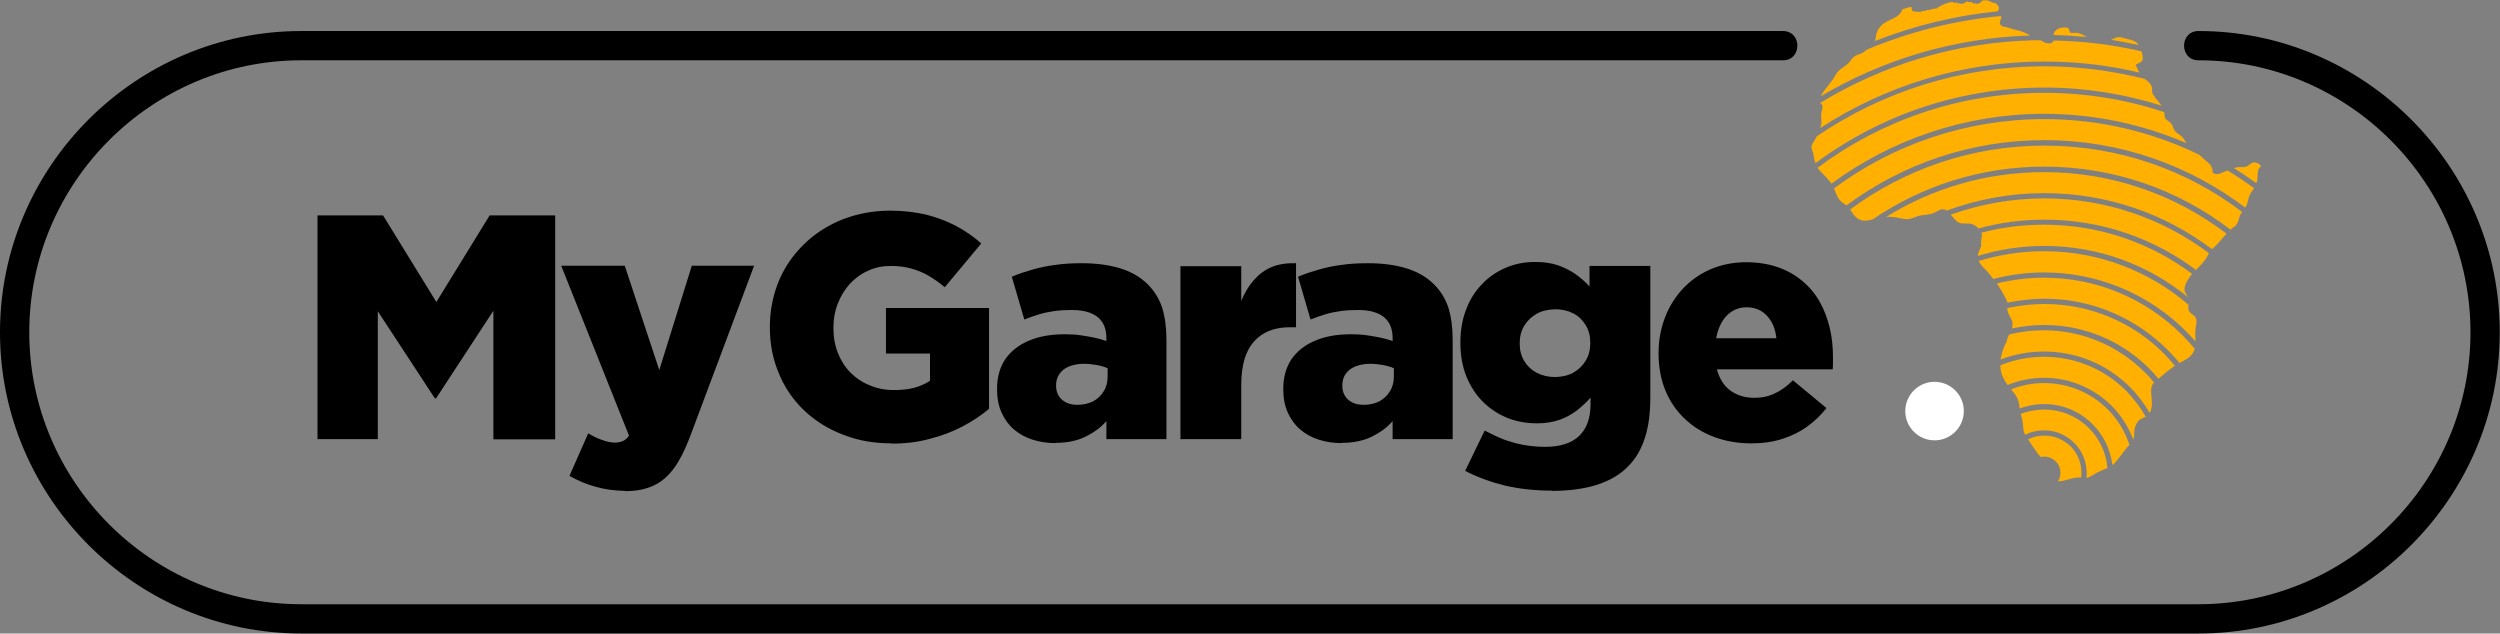 <?xml version="1.0" encoding="UTF-8"?>
<!DOCTYPE svg PUBLIC "-//W3C//DTD SVG 1.1//EN" "http://www.w3.org/Graphics/SVG/1.1/DTD/svg11.dtd">
<!-- Creator: CorelDRAW -->
<svg xmlns="http://www.w3.org/2000/svg" xml:space="preserve" width="9.992in" height="2.532in" style="shape-rendering:geometricPrecision; text-rendering:geometricPrecision; image-rendering:optimizeQuality; fill-rule:evenodd; clip-rule:evenodd"
viewBox="0 0 9.992 2.532"
 xmlns:xlink="http://www.w3.org/1999/xlink">
 <rect x="0" y="0" width="9.992" height="2.532" fill="#808080" stroke="none"/>
 <defs>
  <style type="text/css">
   <![CDATA[
    .fil1 {fill:white}
    .fil0 {fill:black;fill-rule:nonzero}
    .fil2 {fill:#FFB000;fill-rule:nonzero}
   ]]>
  </style>
 </defs>
 <g id="Layer_x0020_1">
  <g id="_40778968">
   <path id="_40781200" class="fil0" d="M8.787 0.124c-0.077,0 -0.077,0.117 0,0.117 0.598,0 1.087,0.489 1.087,1.087 0,0.598 -0.489,1.087 -1.087,1.087l-7.583 0c-0.598,0 -1.087,-0.489 -1.087,-1.087 0,-0.598 0.489,-1.087 1.087,-1.087l5.922 0c0.077,0 0.077,-0.117 0,-0.117l-5.922 0c-0.662,0 -1.204,0.542 -1.204,1.204 0,0.662 0.542,1.204 1.204,1.204l7.583 0c0.662,0 1.204,-0.542 1.204,-1.204 0,-0.662 -0.542,-1.204 -1.204,-1.204z"/>
   <path id="_40781320" class="fil0" d="M1.267 1.755l0.243 0 0 -0.511 0.228 0.348 0.005 0 0.229 -0.35 0 0.514 0.247 0 0 -0.895 -0.262 0 -0.213 0.346 -0.213 -0.346 -0.262 0 0 0.895zm1.231 0.208c0.034,0 0.065,-0.004 0.091,-0.013 0.026,-0.008 0.05,-0.022 0.07,-0.04 0.02,-0.018 0.039,-0.041 0.055,-0.07 0.017,-0.029 0.032,-0.063 0.047,-0.103l0.253 -0.675 -0.249 0 -0.13 0.417 -0.138 -0.417 -0.254 0 0.271 0.679c-0.007,0.011 -0.016,0.018 -0.025,0.022 -0.009,0.004 -0.02,0.006 -0.032,0.006 -0.014,-0 -0.03,-0.003 -0.049,-0.01 -0.019,-0.006 -0.038,-0.016 -0.057,-0.027l-0.075 0.17c0.032,0.018 0.066,0.033 0.103,0.043 0.037,0.011 0.076,0.016 0.119,0.017zm1.066 -0.19c0.054,-0 0.105,-0.006 0.152,-0.019 0.047,-0.012 0.09,-0.028 0.13,-0.049 0.04,-0.021 0.075,-0.044 0.107,-0.071l0 -0.403 -0.412 0 0 0.182 0.176 0 0 0.109c-0.018,0.012 -0.039,0.021 -0.063,0.028 -0.024,0.006 -0.05,0.009 -0.08,0.009 -0.036,-0 -0.068,-0.006 -0.098,-0.019 -0.03,-0.012 -0.055,-0.029 -0.077,-0.051 -0.022,-0.022 -0.038,-0.048 -0.05,-0.078 -0.012,-0.03 -0.018,-0.063 -0.018,-0.1l0 -0.003c0,-0.034 0.006,-0.066 0.018,-0.096 0.012,-0.03 0.028,-0.056 0.048,-0.078 0.021,-0.022 0.045,-0.04 0.073,-0.052 0.027,-0.013 0.058,-0.019 0.09,-0.019 0.029,0 0.056,0.003 0.081,0.01 0.025,0.007 0.048,0.016 0.07,0.029 0.022,0.013 0.044,0.028 0.065,0.046l0.146 -0.175c-0.031,-0.027 -0.065,-0.051 -0.101,-0.07 -0.036,-0.019 -0.076,-0.034 -0.119,-0.045 -0.043,-0.01 -0.091,-0.016 -0.143,-0.016 -0.056,0 -0.108,0.008 -0.157,0.023 -0.049,0.015 -0.093,0.037 -0.133,0.065 -0.04,0.028 -0.074,0.062 -0.103,0.1 -0.029,0.039 -0.051,0.081 -0.066,0.128 -0.015,0.047 -0.023,0.096 -0.023,0.148l0 0.003c0,0.054 0.008,0.105 0.024,0.152 0.016,0.047 0.038,0.09 0.067,0.128 0.029,0.038 0.064,0.071 0.104,0.098 0.04,0.027 0.085,0.048 0.134,0.063 0.049,0.015 0.102,0.022 0.158,0.022zm0.655 -0.003c0.045,-0 0.085,-0.008 0.118,-0.024 0.033,-0.016 0.062,-0.036 0.085,-0.063l0 0.072 0.24 0 0 -0.398c0,-0.049 -0.006,-0.091 -0.017,-0.127 -0.012,-0.036 -0.031,-0.067 -0.057,-0.093 -0.027,-0.027 -0.062,-0.049 -0.106,-0.063 -0.043,-0.014 -0.096,-0.022 -0.158,-0.022 -0.039,0 -0.075,0.002 -0.108,0.007 -0.033,0.004 -0.063,0.011 -0.091,0.019 -0.028,0.008 -0.055,0.017 -0.081,0.028l0.05 0.171c0.02,-0.008 0.04,-0.015 0.06,-0.021 0.02,-0.006 0.04,-0.01 0.062,-0.013 0.021,-0.003 0.044,-0.004 0.068,-0.004 0.047,0 0.081,0.01 0.104,0.029 0.023,0.019 0.034,0.047 0.034,0.083l0 0.012c-0.013,-0.005 -0.029,-0.009 -0.046,-0.013 -0.018,-0.004 -0.037,-0.007 -0.057,-0.01 -0.02,-0.003 -0.041,-0.004 -0.063,-0.004 -0.055,0 -0.102,0.008 -0.142,0.025 -0.04,0.016 -0.072,0.041 -0.095,0.073 -0.022,0.032 -0.034,0.072 -0.034,0.12l0 0.003c0,0.035 0.006,0.065 0.018,0.092 0.012,0.026 0.028,0.049 0.049,0.067 0.021,0.018 0.046,0.032 0.074,0.041 0.028,0.009 0.059,0.014 0.092,0.014zm0.087 -0.152c-0.017,0 -0.032,-0.003 -0.044,-0.009 -0.013,-0.006 -0.023,-0.015 -0.03,-0.026 -0.007,-0.011 -0.011,-0.025 -0.011,-0.04l0 -0.003c0,-0.017 0.004,-0.032 0.013,-0.045 0.009,-0.013 0.021,-0.023 0.038,-0.03 0.017,-0.007 0.037,-0.011 0.06,-0.011 0.018,0 0.035,0.002 0.052,0.005 0.016,0.003 0.031,0.007 0.043,0.013l0 0.032c-0,0.023 -0.005,0.043 -0.016,0.06 -0.01,0.017 -0.024,0.03 -0.042,0.04 -0.018,0.009 -0.039,0.014 -0.062,0.014zm0.412 0.137l0.243 0 0 -0.215c0,-0.08 0.017,-0.138 0.052,-0.176 0.034,-0.038 0.083,-0.057 0.147,-0.056l0.02 0 0 -0.256c-0.038,-0.001 -0.071,0.004 -0.099,0.016 -0.028,0.012 -0.051,0.03 -0.071,0.053 -0.02,0.023 -0.036,0.05 -0.049,0.082l0 -0.139 -0.243 0 0 0.692zm0.645 0.015c0.045,-0 0.085,-0.008 0.118,-0.024 0.033,-0.016 0.062,-0.036 0.085,-0.063l0 0.072 0.24 0 0 -0.398c0,-0.049 -0.006,-0.091 -0.017,-0.127 -0.012,-0.036 -0.031,-0.067 -0.057,-0.093 -0.027,-0.027 -0.062,-0.049 -0.106,-0.063 -0.043,-0.014 -0.096,-0.022 -0.158,-0.022 -0.039,0 -0.075,0.002 -0.108,0.007 -0.033,0.004 -0.063,0.011 -0.091,0.019 -0.028,0.008 -0.055,0.017 -0.081,0.028l0.05 0.171c0.02,-0.008 0.04,-0.015 0.06,-0.021 0.02,-0.006 0.04,-0.01 0.062,-0.013 0.021,-0.003 0.044,-0.004 0.068,-0.004 0.047,0 0.081,0.01 0.104,0.029 0.023,0.019 0.034,0.047 0.034,0.083l0 0.012c-0.013,-0.005 -0.029,-0.009 -0.046,-0.013 -0.018,-0.004 -0.037,-0.007 -0.057,-0.01 -0.02,-0.003 -0.041,-0.004 -0.063,-0.004 -0.055,0 -0.102,0.008 -0.142,0.025 -0.04,0.016 -0.072,0.041 -0.095,0.073 -0.022,0.032 -0.034,0.072 -0.034,0.12l0 0.003c0,0.035 0.006,0.065 0.018,0.092 0.012,0.026 0.028,0.049 0.049,0.067 0.021,0.018 0.046,0.032 0.074,0.041 0.028,0.009 0.059,0.014 0.092,0.014zm0.087 -0.152c-0.017,0 -0.032,-0.003 -0.044,-0.009 -0.013,-0.006 -0.023,-0.015 -0.03,-0.026 -0.007,-0.011 -0.011,-0.025 -0.011,-0.04l0 -0.003c0,-0.017 0.004,-0.032 0.013,-0.045 0.009,-0.013 0.021,-0.023 0.038,-0.03 0.017,-0.007 0.037,-0.011 0.06,-0.011 0.018,0 0.035,0.002 0.052,0.005 0.016,0.003 0.031,0.007 0.043,0.013l0 0.032c-0,0.023 -0.005,0.043 -0.016,0.06 -0.01,0.017 -0.024,0.03 -0.042,0.04 -0.018,0.009 -0.039,0.014 -0.062,0.014zm0.752 0.344c0.072,-0 0.133,-0.009 0.183,-0.025 0.05,-0.017 0.09,-0.04 0.121,-0.072 0.031,-0.03 0.053,-0.068 0.068,-0.114 0.015,-0.045 0.022,-0.099 0.022,-0.163l0 -0.525 -0.243 0 0 0.082c-0.017,-0.019 -0.036,-0.035 -0.057,-0.05 -0.02,-0.014 -0.044,-0.026 -0.07,-0.035 -0.026,-0.009 -0.056,-0.013 -0.091,-0.013 -0.04,0 -0.078,0.007 -0.114,0.022 -0.036,0.015 -0.068,0.036 -0.095,0.064 -0.028,0.028 -0.05,0.062 -0.065,0.101 -0.016,0.04 -0.024,0.084 -0.024,0.134l0 0.003c0,0.05 0.008,0.094 0.024,0.134 0.016,0.039 0.038,0.073 0.066,0.101 0.028,0.028 0.061,0.049 0.097,0.064 0.037,0.015 0.077,0.022 0.12,0.022 0.033,-0 0.063,-0.005 0.089,-0.014 0.026,-0.009 0.049,-0.022 0.069,-0.037 0.02,-0.016 0.039,-0.033 0.055,-0.052l0 0.027c0,0.055 -0.015,0.097 -0.045,0.126 -0.03,0.029 -0.076,0.044 -0.136,0.044 -0.031,0 -0.06,-0.003 -0.088,-0.008 -0.027,-0.005 -0.054,-0.013 -0.079,-0.022 -0.025,-0.01 -0.05,-0.022 -0.075,-0.035l-0.078 0.161c0.05,0.026 0.103,0.045 0.16,0.059 0.057,0.013 0.119,0.02 0.186,0.02zm0.014 -0.455c-0.028,-0 -0.052,-0.006 -0.074,-0.017 -0.021,-0.011 -0.038,-0.027 -0.05,-0.047 -0.012,-0.02 -0.018,-0.043 -0.018,-0.069l0 -0.003c0,-0.026 0.006,-0.049 0.018,-0.069 0.012,-0.02 0.029,-0.036 0.05,-0.048 0.021,-0.012 0.046,-0.017 0.074,-0.018 0.027,0 0.052,0.006 0.073,0.017 0.021,0.011 0.037,0.027 0.049,0.047 0.012,0.02 0.018,0.043 0.018,0.069l0 0.003c-0,0.026 -0.006,0.049 -0.018,0.069 -0.012,0.02 -0.028,0.036 -0.049,0.048 -0.021,0.012 -0.045,0.017 -0.073,0.018zm0.784 0.265c0.046,-0 0.087,-0.006 0.124,-0.018 0.037,-0.012 0.07,-0.028 0.099,-0.049 0.029,-0.021 0.055,-0.046 0.077,-0.074l-0.134 -0.111c-0.024,0.024 -0.049,0.042 -0.074,0.053 -0.025,0.012 -0.051,0.017 -0.08,0.017 -0.038,0 -0.07,-0.01 -0.096,-0.029 -0.026,-0.019 -0.044,-0.048 -0.054,-0.085l0.463 0c0.001,-0.008 0.001,-0.017 0.001,-0.025 0,-0.009 0,-0.017 0,-0.024 0,-0.041 -0.004,-0.08 -0.013,-0.117 -0.009,-0.037 -0.022,-0.072 -0.04,-0.104 -0.018,-0.032 -0.041,-0.059 -0.069,-0.083 -0.028,-0.023 -0.06,-0.042 -0.098,-0.055 -0.037,-0.013 -0.08,-0.02 -0.128,-0.02 -0.051,0 -0.098,0.01 -0.141,0.028 -0.043,0.019 -0.079,0.044 -0.11,0.077 -0.031,0.033 -0.055,0.071 -0.072,0.115 -0.017,0.044 -0.026,0.091 -0.026,0.142l0 0.003c0,0.054 0.009,0.103 0.027,0.147 0.018,0.044 0.044,0.082 0.077,0.113 0.033,0.032 0.072,0.056 0.117,0.073 0.045,0.017 0.095,0.026 0.15,0.026zm-0.141 -0.419c0.004,-0.025 0.012,-0.047 0.023,-0.066 0.011,-0.019 0.025,-0.033 0.041,-0.043 0.016,-0.01 0.035,-0.016 0.057,-0.016 0.022,0 0.042,0.005 0.059,0.015 0.017,0.01 0.03,0.025 0.041,0.043 0.011,0.019 0.017,0.041 0.02,0.066l-0.24 0z"/>
   <path id="_40781272" class="fil1" d="M7.732 1.526c0.064,0 0.117,0.052 0.117,0.117 0,0.064 -0.052,0.117 -0.117,0.117 -0.064,0 -0.117,-0.052 -0.117,-0.117 0,-0.064 0.052,-0.117 0.117,-0.117z"/>
   <path id="_40780720" class="fil2" d="M8.171 1.741c0.041,0 0.078,0.017 0.105,0.043 0.027,0.027 0.043,0.064 0.043,0.105 0,0.007 -0,0.013 -0.001,0.02 -0.032,-0.004 -0.059,0.014 -0.091,0.015 -0.001,1.5748e-005 -0.001,1.5748e-005 -0.002,-7.87402e-006 0.007,-0.01 0.01,-0.022 0.01,-0.035 0,-0.018 -0.007,-0.034 -0.019,-0.045 -0.012,-0.012 -0.028,-0.019 -0.045,-0.019 -0.005,0 -0.009,0.001 -0.014,0.002 -0.005,-0.006 -0.011,-0.011 -0.015,-0.018 -0.011,-0.015 -0.021,-0.03 -0.031,-0.045 -0.002,-0.003 -0.003,-0.005 -0.005,-0.008 0.02,-0.01 0.042,-0.015 0.065,-0.015zm0.856 -1.087c-0.001,-0 -0.001,-0.001 -0.002,-0.001 -0.006,-0.002 -0.011,-0.004 -0.018,-0.005 0,0.001 0,0.001 0.001,0.001 -0.011,0.002 -0.018,0.011 -0.028,0.016 -0.011,0.005 -0.023,0.002 -0.035,0.003 -0.006,0.001 -0.011,0.002 -0.016,0.004 0.03,0.019 0.06,0.039 0.089,0.06 0.002,-0.004 0.003,-0.008 0.004,-0.012 0.003,-0.017 -0.004,-0.045 0.015,-0.054 -0.002,-0.006 -0.006,-0.008 -0.01,-0.012zm-0.123 0.027c-0.011,0.004 -0.021,0.009 -0.032,0.013 -0.009,0.003 -0.024,0.003 -0.029,-0.006 -0.002,-0.003 0.001,-0.006 0,-0.009 -0.001,-0.005 -0.003,-0.011 -0.006,-0.016 -0.007,-0.012 -0.021,-0.019 -0.03,-0.029 -0.005,-0.005 -0.011,-0.01 -0.016,-0.015 -0.187,-0.091 -0.397,-0.143 -0.62,-0.143 -0.315,0 -0.606,0.103 -0.841,0.277 0.004,0.01 0.008,0.021 0.013,0.031 0.005,0.01 0.012,0.019 0.021,0.026 0.005,0.004 0.011,0.007 0.016,0.011 0.221,-0.164 0.495,-0.261 0.791,-0.261 0.302,0 0.58,0.101 0.803,0.27 0.007,-0.01 0.009,-0.021 0.012,-0.033 0.003,-0.017 0.014,-0.031 0.023,-0.045 -0.034,-0.025 -0.069,-0.048 -0.105,-0.07zm-0.165 -0.109c-0.004,-0.007 -0.009,-0.014 -0.014,-0.021 -0.009,-0.011 -0.023,-0.017 -0.032,-0.027 -0.007,-0.009 -0.008,-0.02 -0.014,-0.029 -0.006,-0.009 -0.016,-0.012 -0.024,-0.02 -0.004,-0.005 -0.003,-0.013 -0.004,-0.019 -0,-0.003 -0.001,-0.005 -0.001,-0.008 -0.151,-0.05 -0.312,-0.077 -0.48,-0.077 -0.339,0 -0.653,0.111 -0.906,0.3 0.002,0.002 0.004,0.005 0.006,0.007 0.014,0.016 0.031,0.031 0.044,0.048 0.002,0.003 0.004,0.006 0.006,0.008 0.238,-0.175 0.532,-0.279 0.85,-0.279 0.202,0 0.394,0.042 0.568,0.117zm-0.099 -0.149c-0.01,-0.015 -0.024,-0.028 -0.034,-0.044 -0.006,-0.009 -0.004,-0.019 -0.005,-0.029 -0.002,-0.011 -0.01,-0.019 -0.018,-0.026 -0.004,-0.003 -0.008,-0.006 -0.012,-0.009 -0.128,-0.032 -0.262,-0.05 -0.399,-0.05 -0.338,0 -0.651,0.103 -0.911,0.28 -0.004,0.008 -0.008,0.016 -0.013,0.023 -0.005,0.008 -0.01,0.016 -0.007,0.026 0.003,0.01 0.007,0.019 0.008,0.03 0.001,0.01 0.004,0.019 0.007,0.028 0.256,-0.19 0.573,-0.302 0.916,-0.302 0.164,0 0.321,0.026 0.469,0.073zm-0.09 -0.134c-0.005,-0.01 -0.01,-0.02 -0.014,-0.03 0.011,-0.008 0.027,-0.008 0.028,-0.025 0.001,-0.009 -0.002,-0.019 -0.005,-0.029 -0.113,-0.026 -0.231,-0.041 -0.351,-0.043 -0,0.001 -0.001,0.002 -0.001,0.002 -0.008,0.015 -0.025,0.009 -0.038,0.005 -0.003,-0.003 -0.008,-0.006 -0.013,-0.008 -0.009,7.48031e-005 -0.017,0 -0.026,0l-0.001 0c-0.001,6.29921e-005 -0.002,-5.90551e-005 -0.003,-0 -0.312,0.008 -0.603,0.099 -0.852,0.251 0.019,0.006 0.006,0.03 0.005,0.044 -0.001,0.01 0.001,0.02 0.001,0.031 -8.66142e-005,0.008 -0.002,0.017 -0.005,0.025 0.258,-0.168 0.566,-0.266 0.897,-0.266 0.13,0 0.257,0.015 0.378,0.044zm-0.002 -0.109c-0.011,-0.017 -0.028,-0.02 -0.049,-0.025 -0.018,-0.004 -0.03,-0.011 -0.048,-0.002 -0.005,0.002 -0.009,0.005 -0.014,0.006 0.037,0.006 0.074,0.013 0.11,0.021zm-0.207 -0.032c-0.003,-0.001 -0.005,-0.002 -0.008,-0.004 -0.006,-0.004 -0.012,-0.008 -0.02,-0.009 -0.008,-0.007 -0.027,-0.002 -0.039,-0.004 -0,-0.001 -0.002,-0.007 -0.002,-0.008 -0.001,0 -0.001,0 -0.002,0 6.29921e-005,-0.004 -0.002,-0.007 -0.002,-0.01 -0.019,-0.008 -0.048,-0.002 -0.058,0.017 -0.002,0.003 -0.002,0.006 -0.002,0.01 0.045,0.001 0.089,0.004 0.132,0.008zm-0.228 -0.007c-0.001,-0.001 -0.006,-0.003 -0.006,-0.003 -0.002,-0.001 -0.004,-0.002 -0.006,-0.003 -0.004,-0.002 -0.008,-0.004 -0.012,-0.006 -0.004,-0.001 -0.008,-0.003 -0.012,-0.004 -0.004,-0.002 -0.009,-0.003 -0.014,-0.004 -0.005,-0.001 -0.01,-0.003 -0.016,-0.004 -0.008,-0.002 -0.017,-0.005 -0.025,-0.008 -0.007,-0.002 -0.013,-0.001 -0.019,-0.004 -0.001,-0.001 -0.003,-0.002 -0.005,-0.004 -0.005,-0.003 -0.005,-0.008 -0.004,-0.013 0,-0.003 0.001,-0.007 0.002,-0.01 0.001,-0.002 0.003,-0.004 0.003,-0.007 -0,-0.003 -0.001,-0.005 -0.003,-0.007 -0.188,0.018 -0.367,0.064 -0.534,0.134 -0.009,0.008 -0.018,0.014 -0.029,0.018 -0.013,0.004 -0.024,0.009 -0.033,0.021 -0.007,0.011 -0.015,0.019 -0.026,0.027 -0.01,0.007 -0.02,0.013 -0.028,0.022 -0.008,0.009 -0.013,0.021 -0.02,0.031 -0.008,0.011 -0.016,0.021 -0.024,0.031 -0.009,0.011 -0.018,0.023 -0.025,0.037 0.246,-0.146 0.53,-0.233 0.834,-0.243zm-0.128 -0.097l-1.1811e-005 -2.75591e-005c0.003,-0.004 0.005,-0.009 0.004,-0.015 0,0.001 0.001,0.001 0.001,0.001 -0.001,-0.003 -0.001,-0.003 -0.003,-0.004 -0.001,-0.006 -0.013,-0.017 -0.023,-0.015 -0.003,-0.003 -0.001,-0.002 -0.007,-0.003 -0.004,-0.004 -0.005,-0.003 -0.011,-0.005 -0.003,-0.002 -0.007,-0.003 -0.013,-0.001 -0.005,-0.002 -0.012,0.002 -0.012,0.002 -0.006,0.008 -0.015,0.014 -0.025,0.01 -0.003,-0 -0.005,-7.08661e-005 -0.009,0 -0.004,-0.006 -0.011,-0.007 -0.017,-0.005 -0.01,-0.008 -0.015,0.004 -0.025,0.006 -0.013,0.002 -0.026,-0.007 -0.039,-0.004 -0,-0.001 -0,-0.002 -1.1811e-005,-0.003 -0.018,-0.001 -0.053,0.015 -0.066,0.026 -0.008,0 -0.022,0.003 -0.031,0.007 -9.84252e-005,-0.001 -0,-0.002 -0.001,-0.002 -0.005,0.002 -0.01,0.002 -0.015,0.005 -0.006,-0.001 -0.012,0 -0.017,0.004 -0.003,9.05512e-005 -0.008,0 -0.011,-0.001 -0.004,0 -0.014,-0.001 -0.016,-0.001 0.001,-0.001 -0.004,-0.002 -0.006,-0.002 -0,-0.004 0,-0.003 -0.003,-0.008 0,0 0,0.001 0.001,0.001 0,-0.004 -0.001,-0.007 -0.003,-0.01 -0.011,0.003 -0.023,0.007 -0.034,0.01 -0.001,0.003 -0.003,0.007 -0.004,0.009 -0.012,0.021 -0.032,0.027 -0.052,0.037 -0.022,0.01 -0.041,0.027 -0.048,0.051 -0.003,0.01 -0.002,0.02 -0.006,0.03 0.155,-0.061 0.321,-0.102 0.493,-0.119zm-0.59 0.794c0.007,0.01 0.012,0.02 0.021,0.028 0.009,0.009 0.02,0.015 0.033,0.016 0.013,0.001 0.025,-0.002 0.037,-0.006 0.196,-0.133 0.431,-0.21 0.685,-0.21 0.28,0 0.538,0.094 0.744,0.252 0.004,-0.003 0.007,-0.006 0.011,-0.009l-0.004 -3.93701e-006c0.02,-0.002 0.025,-0.03 0.03,-0.045 0.002,-0.006 0.005,-0.012 0.009,-0.017 -0.219,-0.167 -0.493,-0.265 -0.79,-0.265 -0.291,0 -0.559,0.095 -0.776,0.255zm0.145 0.029c0.013,-0.001 0.025,-0 0.038,0.002 0.014,0.002 0.027,0.006 0.041,0.007 0.017,0.001 0.03,-0.007 0.046,-0.012 0.014,-0.004 0.028,-0.005 0.042,-0.007 0.017,-0.002 0.028,-0.008 0.042,-0.016 0.01,-0.006 0.022,-0.007 0.031,0.001l0 0c0.122,-0.045 0.253,-0.07 0.39,-0.07 0.252,0 0.484,0.083 0.671,0.224 0.006,-0.006 0.014,-0.012 0.02,-0.019 0.013,-0.014 0.025,-0.029 0.038,-0.043 -0.202,-0.154 -0.455,-0.246 -0.729,-0.246 -0.231,0 -0.448,0.065 -0.631,0.179zm0.257 -0.008c0.003,0.003 0.006,0.006 0.009,0.01 0.007,0.008 0.015,0.018 0.026,0.022 0.015,0.005 0.032,-0 0.048,0.004 0.01,0.003 0.02,0.01 0.028,0.018 0.084,-0.023 0.172,-0.035 0.264,-0.035 0.227,0 0.437,0.075 0.605,0.201 0.011,-0.012 0.023,-0.023 0.033,-0.036 0.008,-0.009 0.013,-0.02 0.019,-0.031 -0.183,-0.137 -0.411,-0.219 -0.658,-0.219 -0.131,0 -0.257,0.023 -0.374,0.065zm0.123 0.072c0.001,0.004 0.002,0.008 0.001,0.013 -0.001,0.012 -0.005,0.025 -0.002,0.038 -0.005,0.013 -0.013,0.027 -0.014,0.041 0.084,-0.026 0.173,-0.04 0.266,-0.04 0.218,0 0.418,0.077 0.574,0.205 -0.004,-0.007 -0.009,-0.013 -0.012,-0.021 -0.008,-0.021 0.01,-0.047 0.021,-0.063 0.002,-0.003 0.005,-0.006 0.007,-0.01 -0.165,-0.123 -0.37,-0.196 -0.591,-0.196 -0.087,0 -0.171,0.011 -0.251,0.032zm-0.011 0.113c0.006,0.014 0.019,0.026 0.029,0.036 0.01,0.011 0.02,0.023 0.029,0.035 0.065,-0.017 0.133,-0.026 0.203,-0.026 0.221,0 0.422,0.09 0.567,0.235 0.013,0.013 0.026,0.027 0.038,0.041 0,-0.017 -0.002,-0.035 0,-0.052 0.002,-0.015 0.009,-0.032 -0.001,-0.046 -0.006,-0.009 -0.017,-0.012 -0.023,-0.021 -0.006,-0.009 -0.005,-0.018 -0.004,-0.028 -0.155,-0.133 -0.357,-0.214 -0.577,-0.214 -0.091,0 -0.179,0.014 -0.262,0.039zm0.072 0.089c0.01,0.014 0.019,0.029 0.027,0.044 0.005,0.009 0.01,0.017 0.014,0.027 0.001,0.002 0.001,0.004 0.001,0.006 0.048,-0.01 0.097,-0.016 0.148,-0.016 0.192,0 0.366,0.078 0.492,0.204 0.017,0.017 0.033,0.034 0.048,0.053 0.021,-0.012 0.045,-0.022 0.056,-0.044 0.002,-0.004 0.004,-0.009 0.005,-0.013 -0.016,-0.019 -0.032,-0.037 -0.05,-0.055 -0.141,-0.141 -0.336,-0.229 -0.552,-0.229 -0.066,0 -0.129,0.008 -0.19,0.023zm0.042 0.098c-3.54331e-005,0.001 -6.29921e-005,0.001 -7.87402e-005,0.002 -0,0.016 0.009,0.029 0.016,0.043 0.007,0.014 0.006,0.026 0.002,0.037 0.042,-0.009 0.085,-0.014 0.13,-0.014 0.163,0 0.311,0.066 0.418,0.173 0.013,0.013 0.026,0.027 0.038,0.042 0.003,-0.002 0.005,-0.005 0.008,-0.007 0.019,-0.016 0.038,-0.032 0.058,-0.045 -0.014,-0.017 -0.029,-0.033 -0.044,-0.049 -0.122,-0.122 -0.291,-0.198 -0.477,-0.198 -0.051,0 -0.1,0.006 -0.148,0.016zm0.007 0.107c-0.005,0.01 -0.01,0.021 -0.011,0.033l-0.002 0c-0.008,0.017 -0.015,0.035 -0.019,0.054 -0.001,0.004 -0.002,0.008 -0.002,0.012 0.054,-0.021 0.113,-0.032 0.174,-0.032 0.134,0 0.255,0.054 0.343,0.142 0.031,0.031 0.057,0.066 0.079,0.103 0.004,-0.006 0.006,-0.013 0.007,-0.02 0.005,-0.025 -0.003,-0.05 -0.001,-0.076 0.001,-0.01 0.005,-0.018 0.011,-0.026 -0.012,-0.014 -0.024,-0.028 -0.038,-0.041 -0.103,-0.103 -0.246,-0.167 -0.403,-0.167 -0.049,0 -0.096,0.006 -0.141,0.018zm-0.035 0.122c0,0.018 0.004,0.035 0.012,0.051 0.005,0.01 0.011,0.019 0.017,0.028 0.045,-0.019 0.094,-0.029 0.146,-0.029 0.105,0 0.2,0.043 0.269,0.111 0.038,0.038 0.068,0.084 0.087,0.136 0.006,-0.013 0.003,-0.026 0.005,-0.04 0.002,-0.012 0.008,-0.026 0.016,-0.035 0.008,-0.009 0.019,-0.011 0.029,-0.016 -0.021,-0.038 -0.048,-0.073 -0.078,-0.104 -0.084,-0.084 -0.2,-0.136 -0.328,-0.136 -0.062,0 -0.121,0.012 -0.175,0.034zm0.043 0.096c0.008,0.01 0.016,0.019 0.022,0.03 0.008,0.014 0.01,0.029 0.012,0.045l0 0.002c0.031,-0.012 0.064,-0.018 0.098,-0.018 0.076,0 0.145,0.031 0.194,0.081 0.043,0.043 0.071,0.1 0.079,0.163 0.009,-0.007 0.016,-0.016 0.023,-0.025 0.011,-0.013 0.02,-0.027 0.031,-0.04 0.004,-0.005 0.009,-0.011 0.014,-0.016 -0.018,-0.054 -0.048,-0.103 -0.087,-0.142 -0.065,-0.065 -0.155,-0.105 -0.254,-0.105 -0.047,0 -0.091,0.009 -0.132,0.025zm0.038 0.098c0.002,0.007 0.004,0.014 0.006,0.021 0.004,0.015 0.003,0.031 0.006,0.046 0.001,0.006 0.004,0.012 0.006,0.017 0.023,-0.012 0.049,-0.018 0.076,-0.018 0.047,0 0.089,0.019 0.12,0.05 0.031,0.031 0.05,0.073 0.05,0.12 0,0.007 -0,0.013 -0.001,0.02 0.007,-0.001 0.014,-0.004 0.022,-0.009 0.011,-0.007 0.023,-0.014 0.035,-0.019 0.009,-0.004 0.018,-0.007 0.027,-0.011 -0.005,-0.062 -0.032,-0.118 -0.074,-0.16 -0.046,-0.046 -0.109,-0.074 -0.179,-0.074 -0.033,0 -0.065,0.006 -0.095,0.018z"/>
  </g>
 </g>
</svg>
